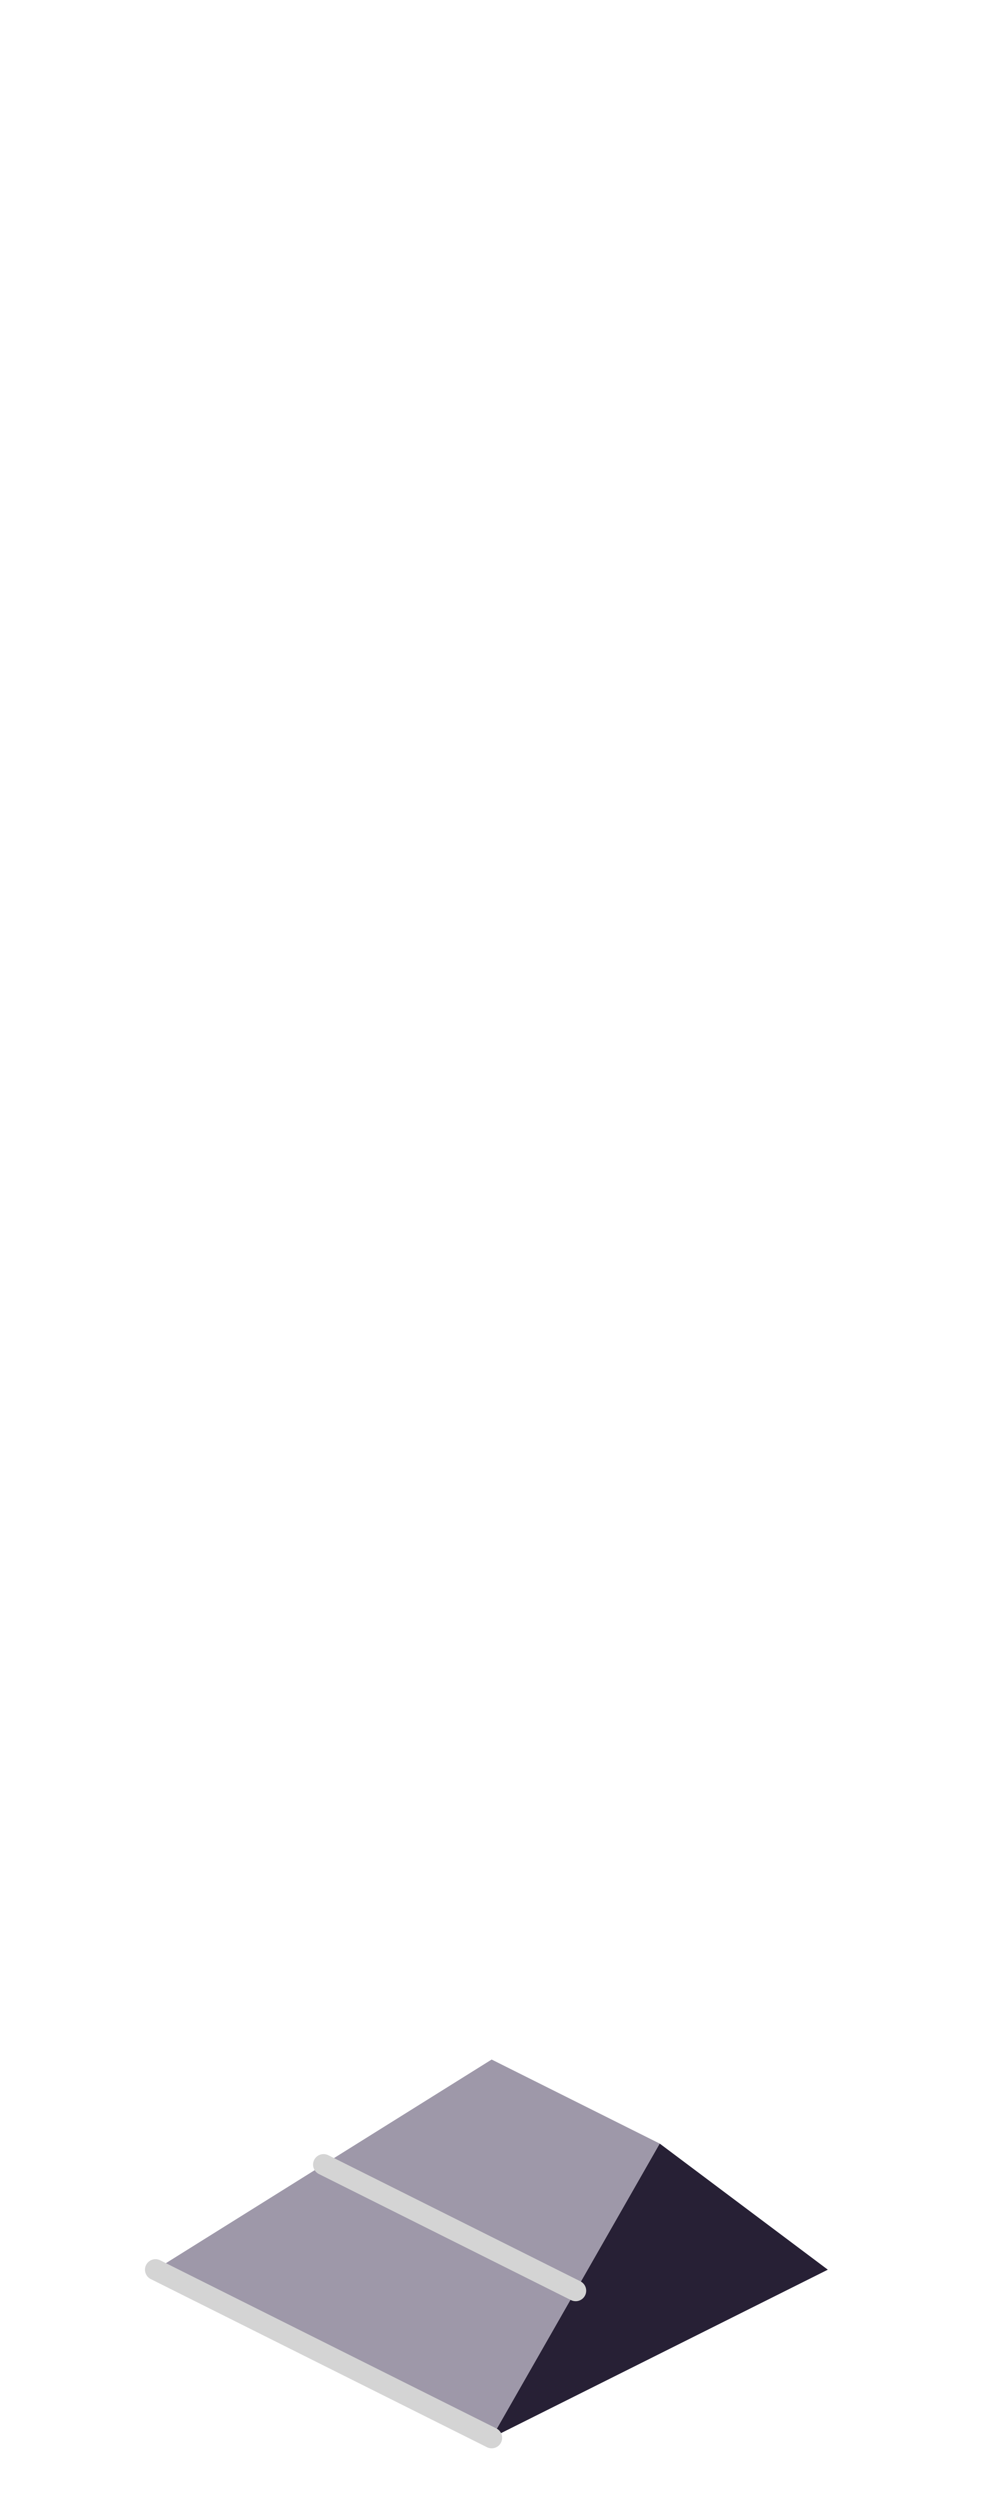 <?xml version="1.0" encoding="UTF-8" standalone="no"?>
<svg xmlns:ffdec="https://www.free-decompiler.com/flash" xmlns:xlink="http://www.w3.org/1999/xlink" ffdec:objectType="frame" height="118.95px" width="47.5px" xmlns="http://www.w3.org/2000/svg">
  <g transform="matrix(1.0, 0.0, 0.0, 1.0, 23.35, 95.7)">
    <use ffdec:characterId="291" height="18.5" transform="matrix(1.0, 0.0, 0.0, 1.0, -16.45, 2.3)" width="32.5" xlink:href="#shape0"/>
  </g>
  <defs>
    <g id="shape0" transform="matrix(1.0, 0.0, 0.0, 1.0, 16.45, -2.3)">
      <path d="M0.05 20.3 L-15.95 12.3 -7.95 7.3 0.05 2.3 8.05 6.3 4.05 13.3 0.05 20.3 M4.05 13.3 L-7.95 7.3 4.05 13.3" fill="#9e98a9" fill-rule="evenodd" stroke="none"/>
      <path d="M8.05 6.3 L16.05 12.3 0.05 20.3 4.05 13.3 8.05 6.3" fill="#272035" fill-rule="evenodd" stroke="none"/>
      <path d="M0.05 20.3 L-15.95 12.3 M-7.95 7.3 L4.05 13.3" fill="none" stroke="#d4d4d4" stroke-linecap="round" stroke-linejoin="round" stroke-width="1.0"/>
    </g>
  </defs>
</svg>
